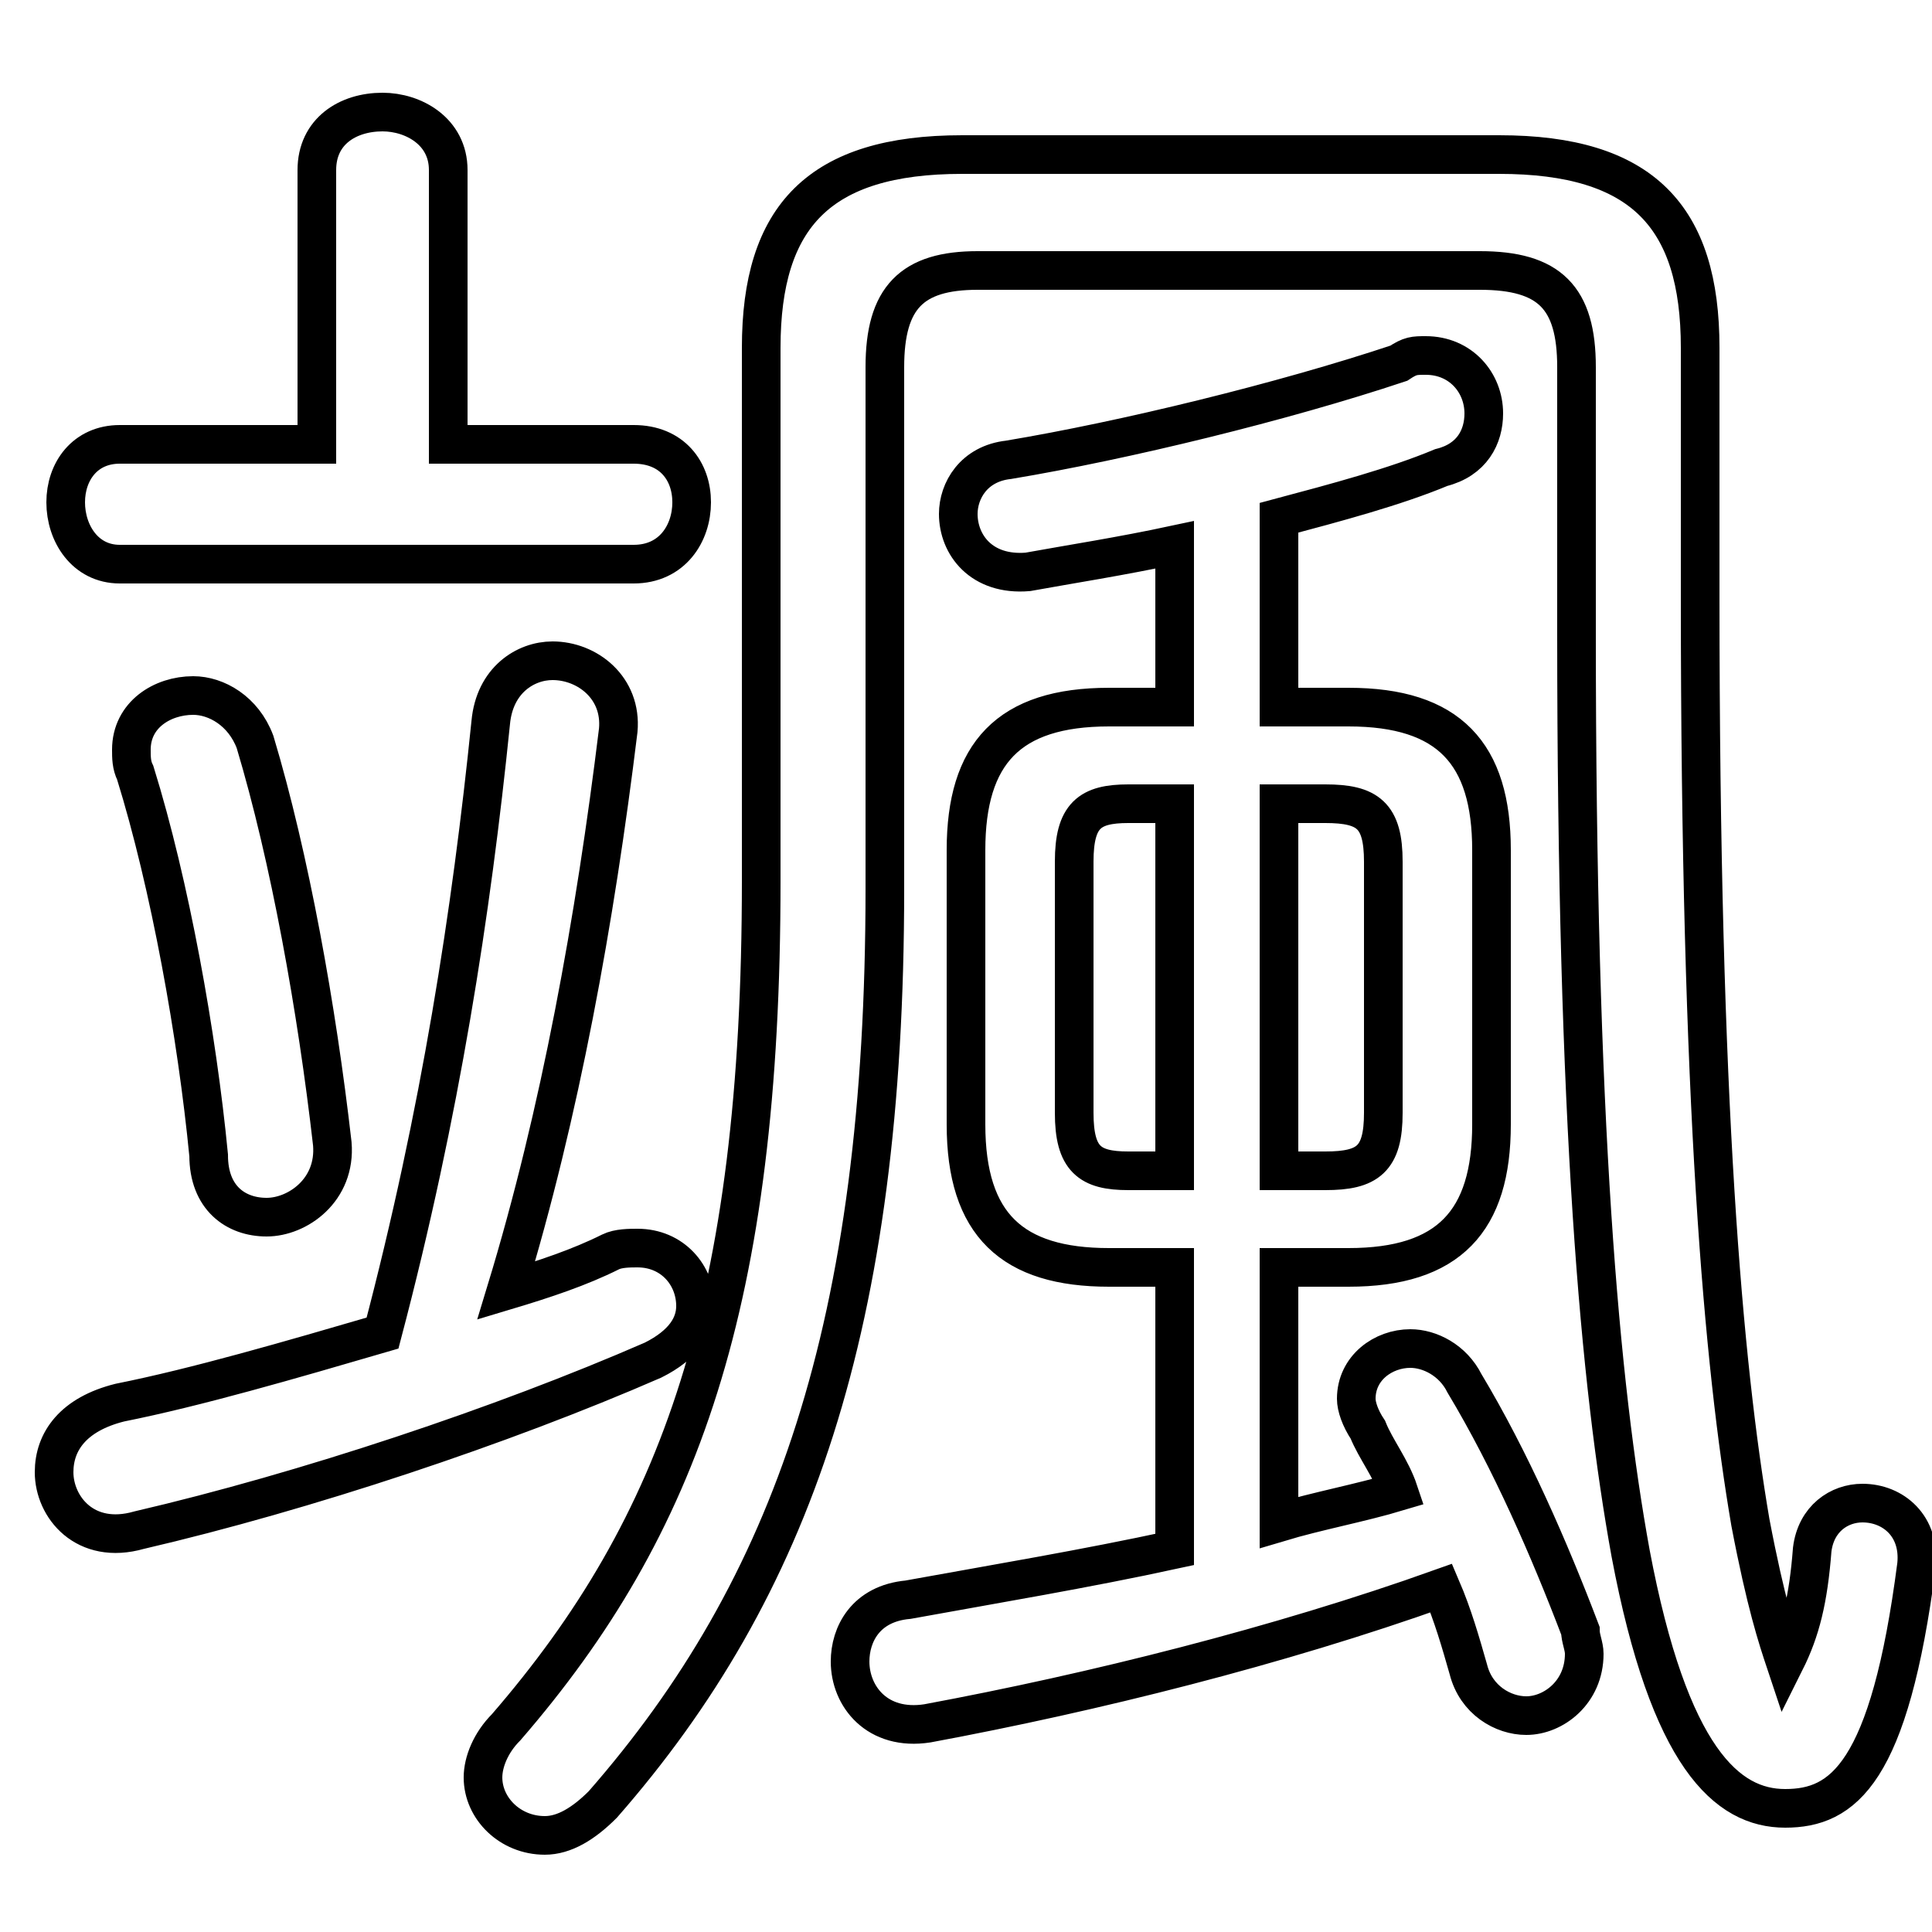<svg xmlns="http://www.w3.org/2000/svg" viewBox="0 -44.0 50.0 50.0">
    <rect x="0" y="-44.0" width="50.0" height="50.0" fill="#808080" stroke="none"/>
    <g transform="scale(1, -1)">
        <!-- ボディの枠 -->
        <rect x="0" y="-6.0" width="50.0" height="50.0"
            stroke="white" fill="white"/>
        <!-- グリフ座標系の原点 -->
        <circle cx="0" cy="0" r="5" fill="white"/>
        <!-- グリフのアウトライン -->
        <g style="fill:none;stroke:#000000;stroke-width:1;">
<path d="M 29.2 13.7 C 28.2 13.7 27.8 14.0 27.8 15.2 L 27.8 21.7 C 27.8 22.9 28.2 23.2 29.2 23.2 L 30.4 23.2 L 30.4 13.7 Z M 13.1 10.6 C 14.5 15.2 15.4 20.2 16.0 25.1 C 16.1 26.2 15.2 26.9 14.3 26.9 C 13.6 26.9 12.8 26.4 12.7 25.3 C 12.2 20.4 11.4 15.2 9.9 9.5 C 7.5 8.8 5.1 8.1 3.1 7.7 C 1.9 7.4 1.4 6.7 1.4 5.9 C 1.4 5.0 2.2 4.0 3.6 4.4 C 7.9 5.4 13.0 7.1 16.9 8.8 C 17.7 9.2 18.0 9.7 18.0 10.2 C 18.0 11.0 17.4 11.7 16.5 11.7 C 16.3 11.7 16.0 11.7 15.8 11.6 C 15.0 11.2 14.1 10.9 13.1 10.6 Z M 11.6 32.5 L 11.6 39.6 C 11.6 40.6 10.7 41.1 9.9 41.1 C 9.0 41.1 8.2 40.6 8.2 39.6 L 8.2 32.5 L 3.1 32.5 C 2.2 32.5 1.7 31.8 1.7 31.0 C 1.7 30.2 2.2 29.4 3.1 29.4 L 16.4 29.4 C 17.4 29.4 17.9 30.2 17.9 31.0 C 17.9 31.8 17.4 32.5 16.4 32.5 Z M 44.0 35.0 C 44.0 38.4 42.5 40.0 38.8 40.0 L 24.9 40.0 C 21.2 40.0 19.7 38.4 19.7 35.0 L 19.7 21.2 C 19.7 10.3 17.6 4.5 13.1 -0.7 C 12.7 -1.1 12.5 -1.6 12.5 -2.0 C 12.5 -2.8 13.2 -3.5 14.1 -3.5 C 14.6 -3.5 15.1 -3.2 15.6 -2.7 C 20.5 2.9 22.9 9.7 22.9 21.0 L 22.9 34.5 C 22.9 36.3 23.6 37.0 25.3 37.0 L 38.3 37.0 C 40.1 37.0 40.8 36.3 40.8 34.5 L 40.8 27.6 C 40.8 14.9 41.4 8.2 42.2 3.8 C 43.2 -1.5 44.7 -2.8 46.2 -2.8 C 47.7 -2.8 48.9 -1.9 49.6 3.5 C 49.7 4.5 49.0 5.1 48.2 5.1 C 47.6 5.1 47.0 4.7 46.9 3.9 C 46.8 2.6 46.6 1.8 46.2 1.0 C 46.0 1.6 45.7 2.5 45.3 4.6 C 44.6 8.7 44.0 15.4 44.0 28.5 Z M 30.4 11.2 L 30.4 3.9 C 28.1 3.4 25.7 3.0 23.5 2.6 C 22.4 2.5 22.0 1.7 22.0 1.0 C 22.0 0.1 22.7 -0.8 24.0 -0.6 C 28.3 0.2 33.1 1.4 37.3 2.9 C 37.6 2.2 37.8 1.5 38.0 0.8 C 38.2 0.0 38.9 -0.4 39.5 -0.4 C 40.2 -0.4 41.0 0.2 41.0 1.2 C 41.0 1.4 40.9 1.6 40.9 1.8 C 40.1 3.9 39.1 6.2 37.9 8.2 C 37.6 8.8 37.0 9.1 36.5 9.1 C 35.8 9.1 35.1 8.6 35.1 7.8 C 35.1 7.6 35.2 7.3 35.4 7.0 C 35.6 6.5 36.0 6.0 36.2 5.4 C 35.2 5.1 34.1 4.9 33.1 4.6 L 33.1 11.2 L 34.9 11.2 C 37.5 11.2 38.6 12.4 38.6 14.9 L 38.6 22.0 C 38.6 24.5 37.5 25.7 34.9 25.7 L 33.1 25.7 L 33.1 30.6 C 34.6 31.0 36.1 31.4 37.3 31.9 C 38.1 32.1 38.4 32.7 38.4 33.3 C 38.4 34.1 37.8 34.8 36.9 34.8 C 36.6 34.8 36.5 34.8 36.2 34.6 C 33.2 33.6 29.1 32.6 26.1 32.1 C 25.2 32.0 24.8 31.3 24.8 30.7 C 24.8 29.9 25.4 29.1 26.6 29.2 C 27.7 29.4 29.0 29.6 30.4 29.9 L 30.4 25.7 L 28.7 25.7 C 26.1 25.7 25.0 24.5 25.0 22.0 L 25.0 14.9 C 25.0 12.3 26.2 11.2 28.7 11.2 Z M 6.6 24.8 C 6.3 25.6 5.6 26.0 5.0 26.0 C 4.2 26.0 3.4 25.5 3.4 24.6 C 3.4 24.4 3.4 24.2 3.5 24.0 C 4.4 21.1 5.1 17.2 5.4 14.1 C 5.4 13.0 6.1 12.5 6.9 12.5 C 7.7 12.5 8.7 13.2 8.6 14.4 C 8.2 17.9 7.5 21.8 6.6 24.8 Z M 33.1 23.2 L 34.3 23.2 C 35.4 23.2 35.8 22.9 35.8 21.7 L 35.8 15.2 C 35.8 14.0 35.4 13.7 34.3 13.7 L 33.1 13.7 Z"/>
</g>
</g>
</svg>